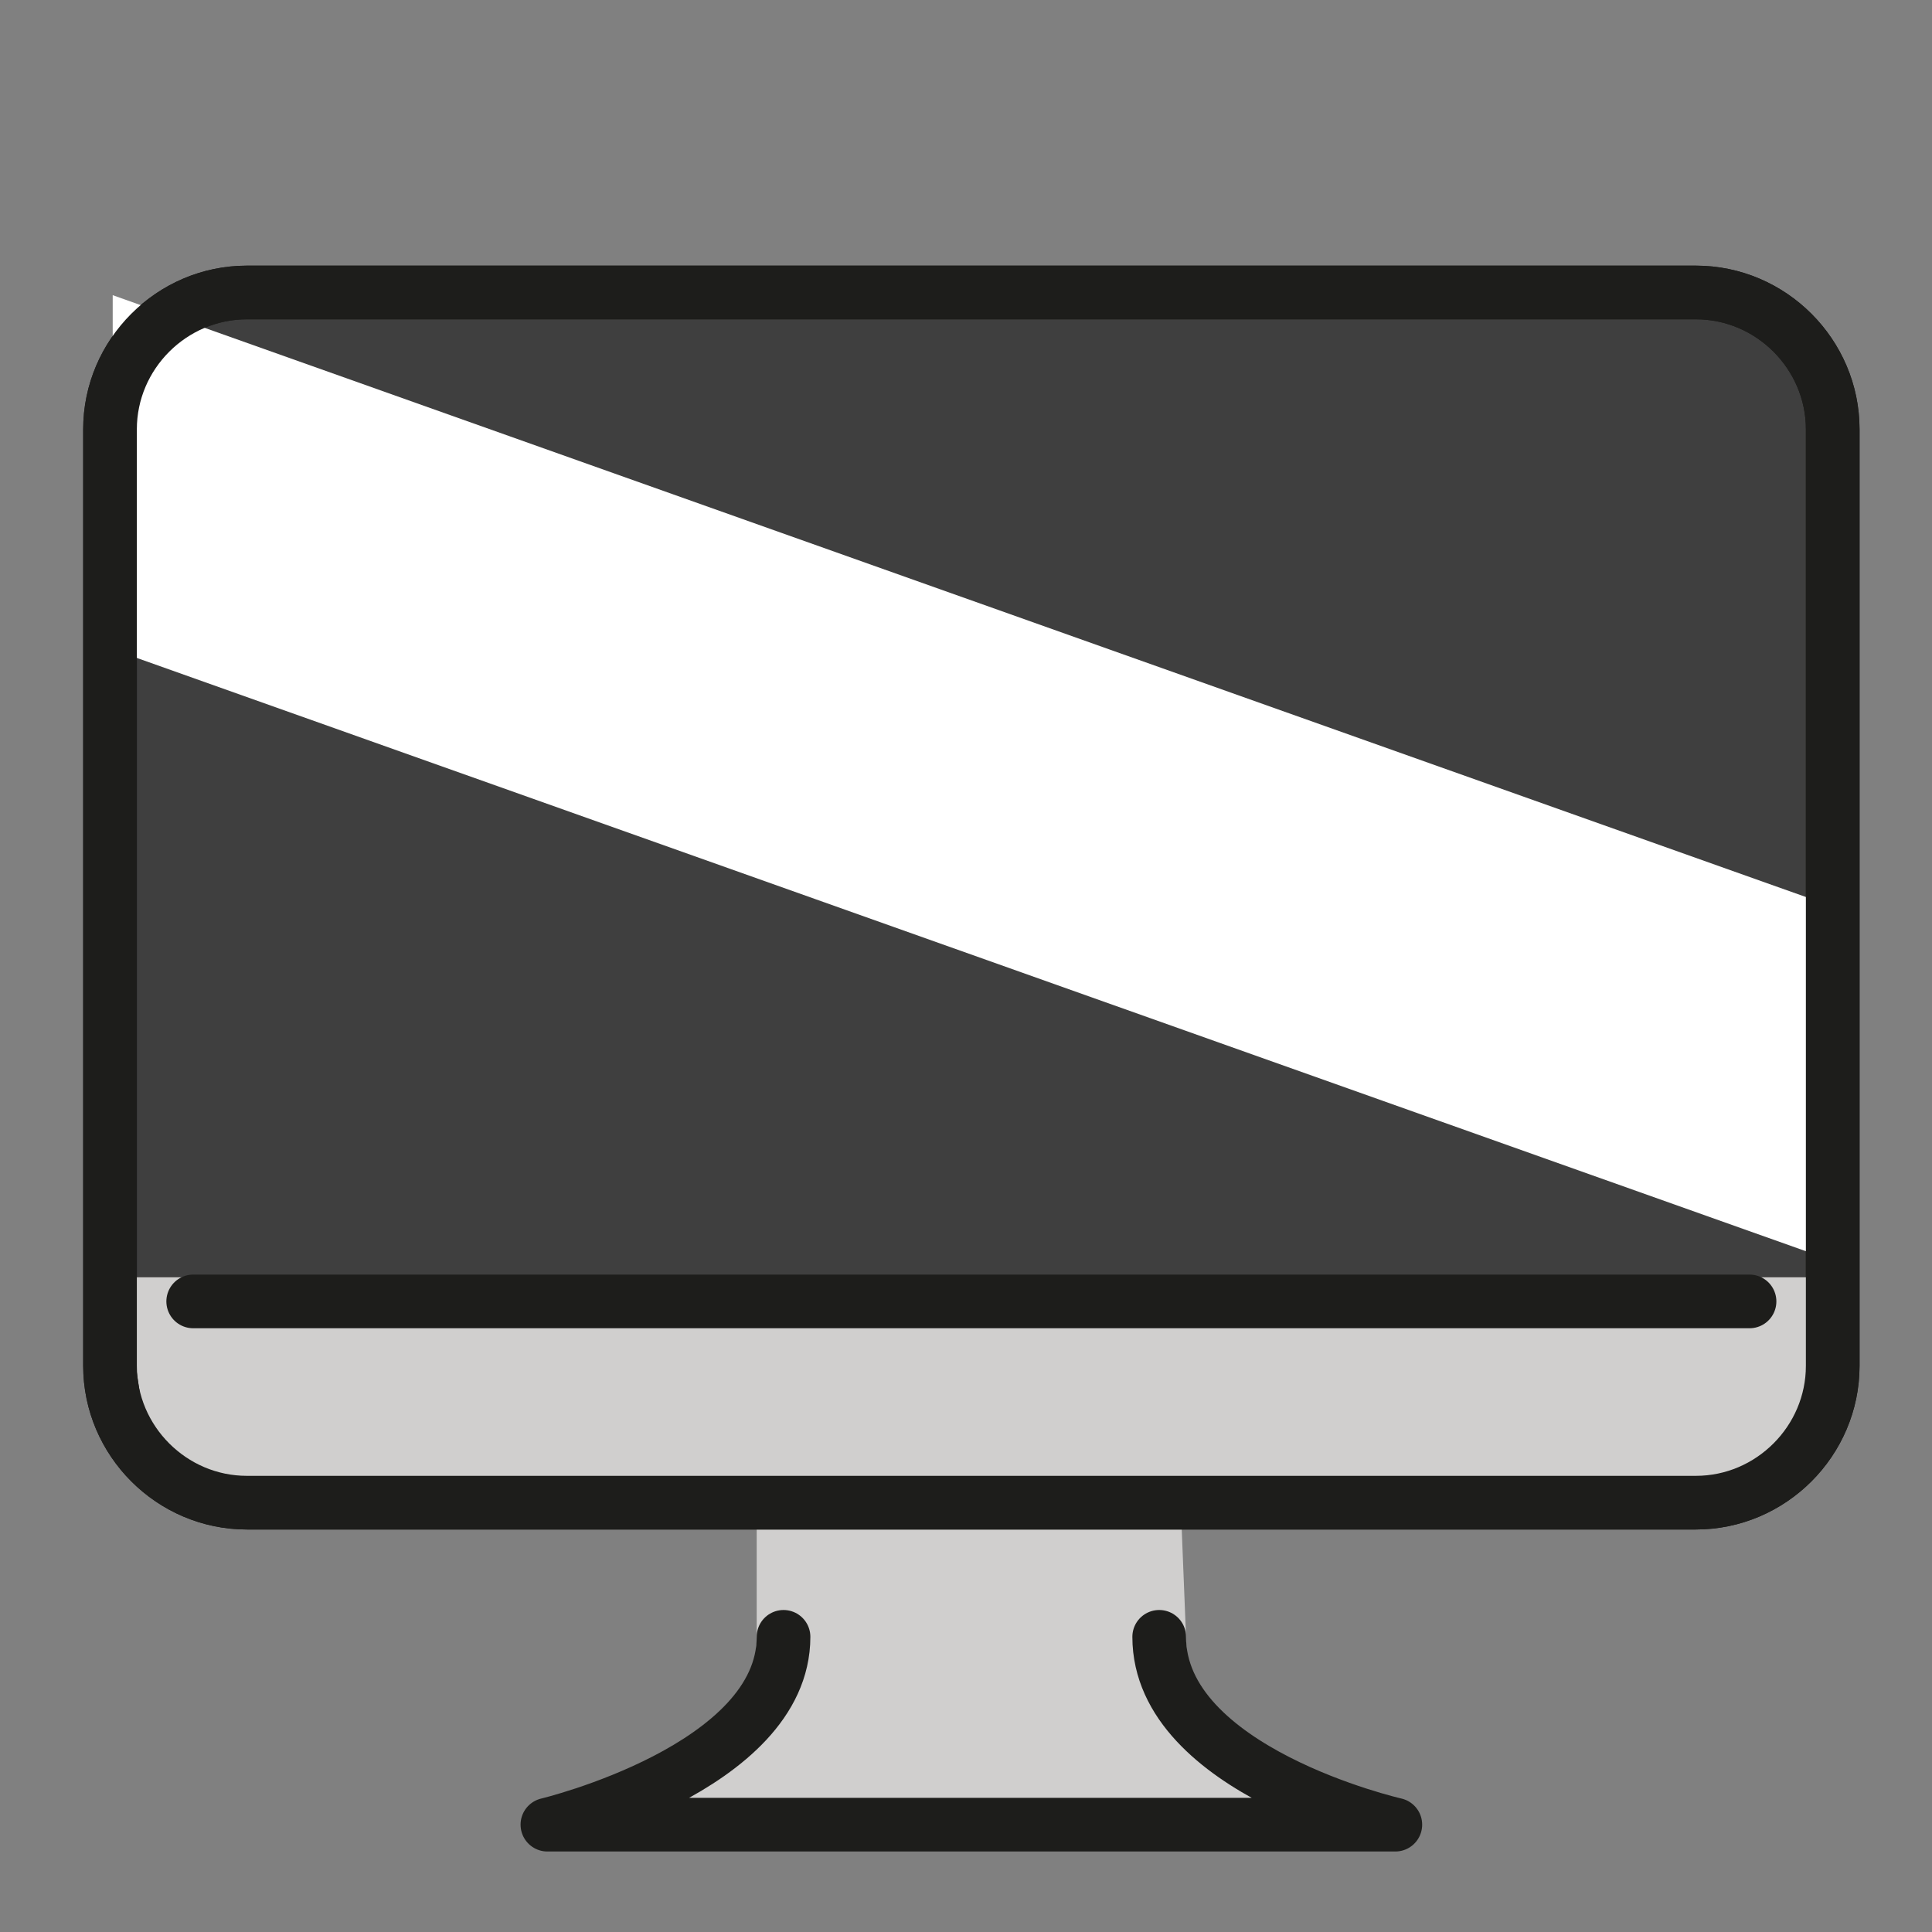 <?xml version="1.0" encoding="utf-8"?>
<!-- Generator: Adobe Illustrator 19.1.0, SVG Export Plug-In . SVG Version: 6.00 Build 0)  -->
<svg version="1.1" id="emoji" xmlns="http://www.w3.org/2000/svg" xmlns:xlink="http://www.w3.org/1999/xlink" x="0px" y="0px"
	 viewBox="0 0 72 72" enable-background="new 0 0 72 72" xml:space="preserve">
<rect x="0" y="0" width="72" height="72" fill="#808080" stroke="none"/>
<g id="_xD83D__xDDA5__xFE0F_">
	<path fill="#D0CFCE" d="M44.2,61c0,5,7.8,7,7.8,7H36.4H36H20.4c0,0,7.8-2.1,7.8-7V56H44L44.2,61z"/>
	
		<path fill="#3F3F3F" stroke="#1D1D1B" stroke-width="2" stroke-linecap="round" stroke-linejoin="round" stroke-miterlimit="10" d="
		M63.2,56h-54c-2.8,0-5.1-2.3-5.1-5.1V16c0-2.8,2.3-5.1,5.1-5.1h54c2.8,0,5.1,2.3,5.1,5.1v34.9C68.3,53.7,66,56,63.2,56z"/>
	<polygon fill="#FFFFFF" points="67.5,46.7 4.2,24.2 4.2,11 67.5,33.5 	"/>
	
		<path fill="#D0CFCE" stroke="#1D1D1B" stroke-width="0.919" stroke-linecap="round" stroke-linejoin="round" stroke-miterlimit="10" d="
		M68.3,47.6c0,0,0.2,4.9-1.5,6.8S66,56,63.2,56h-54c-2.8,0-4.2-1.9-4.2-2.4l-0.9-6"/>
	<path fill="none" stroke="#1D1D1B" stroke-width="2" stroke-linecap="round" stroke-linejoin="round" stroke-miterlimit="10" d="
		M63.2,56h-54c-2.8,0-5.1-2.3-5.1-5.1V16c0-2.8,2.3-5.1,5.1-5.1h54c2.8,0,5.1,2.3,5.1,5.1v34.9C68.3,53.7,66,56,63.2,56z"/>
	
		<line fill="none" stroke="#1D1D1B" stroke-width="2" stroke-linecap="round" stroke-linejoin="round" stroke-miterlimit="10" x1="7.2" y1="48.5" x2="65.2" y2="48.5"/>
	<path fill="none" stroke="#1D1D1B" stroke-width="2" stroke-linecap="round" stroke-linejoin="round" stroke-miterlimit="10" d="
		M43.2,61c0,5,8.8,7,8.8,7H36.4H36H20.4c0,0,8.8-2.1,8.8-7"/>
</g>
</svg>

